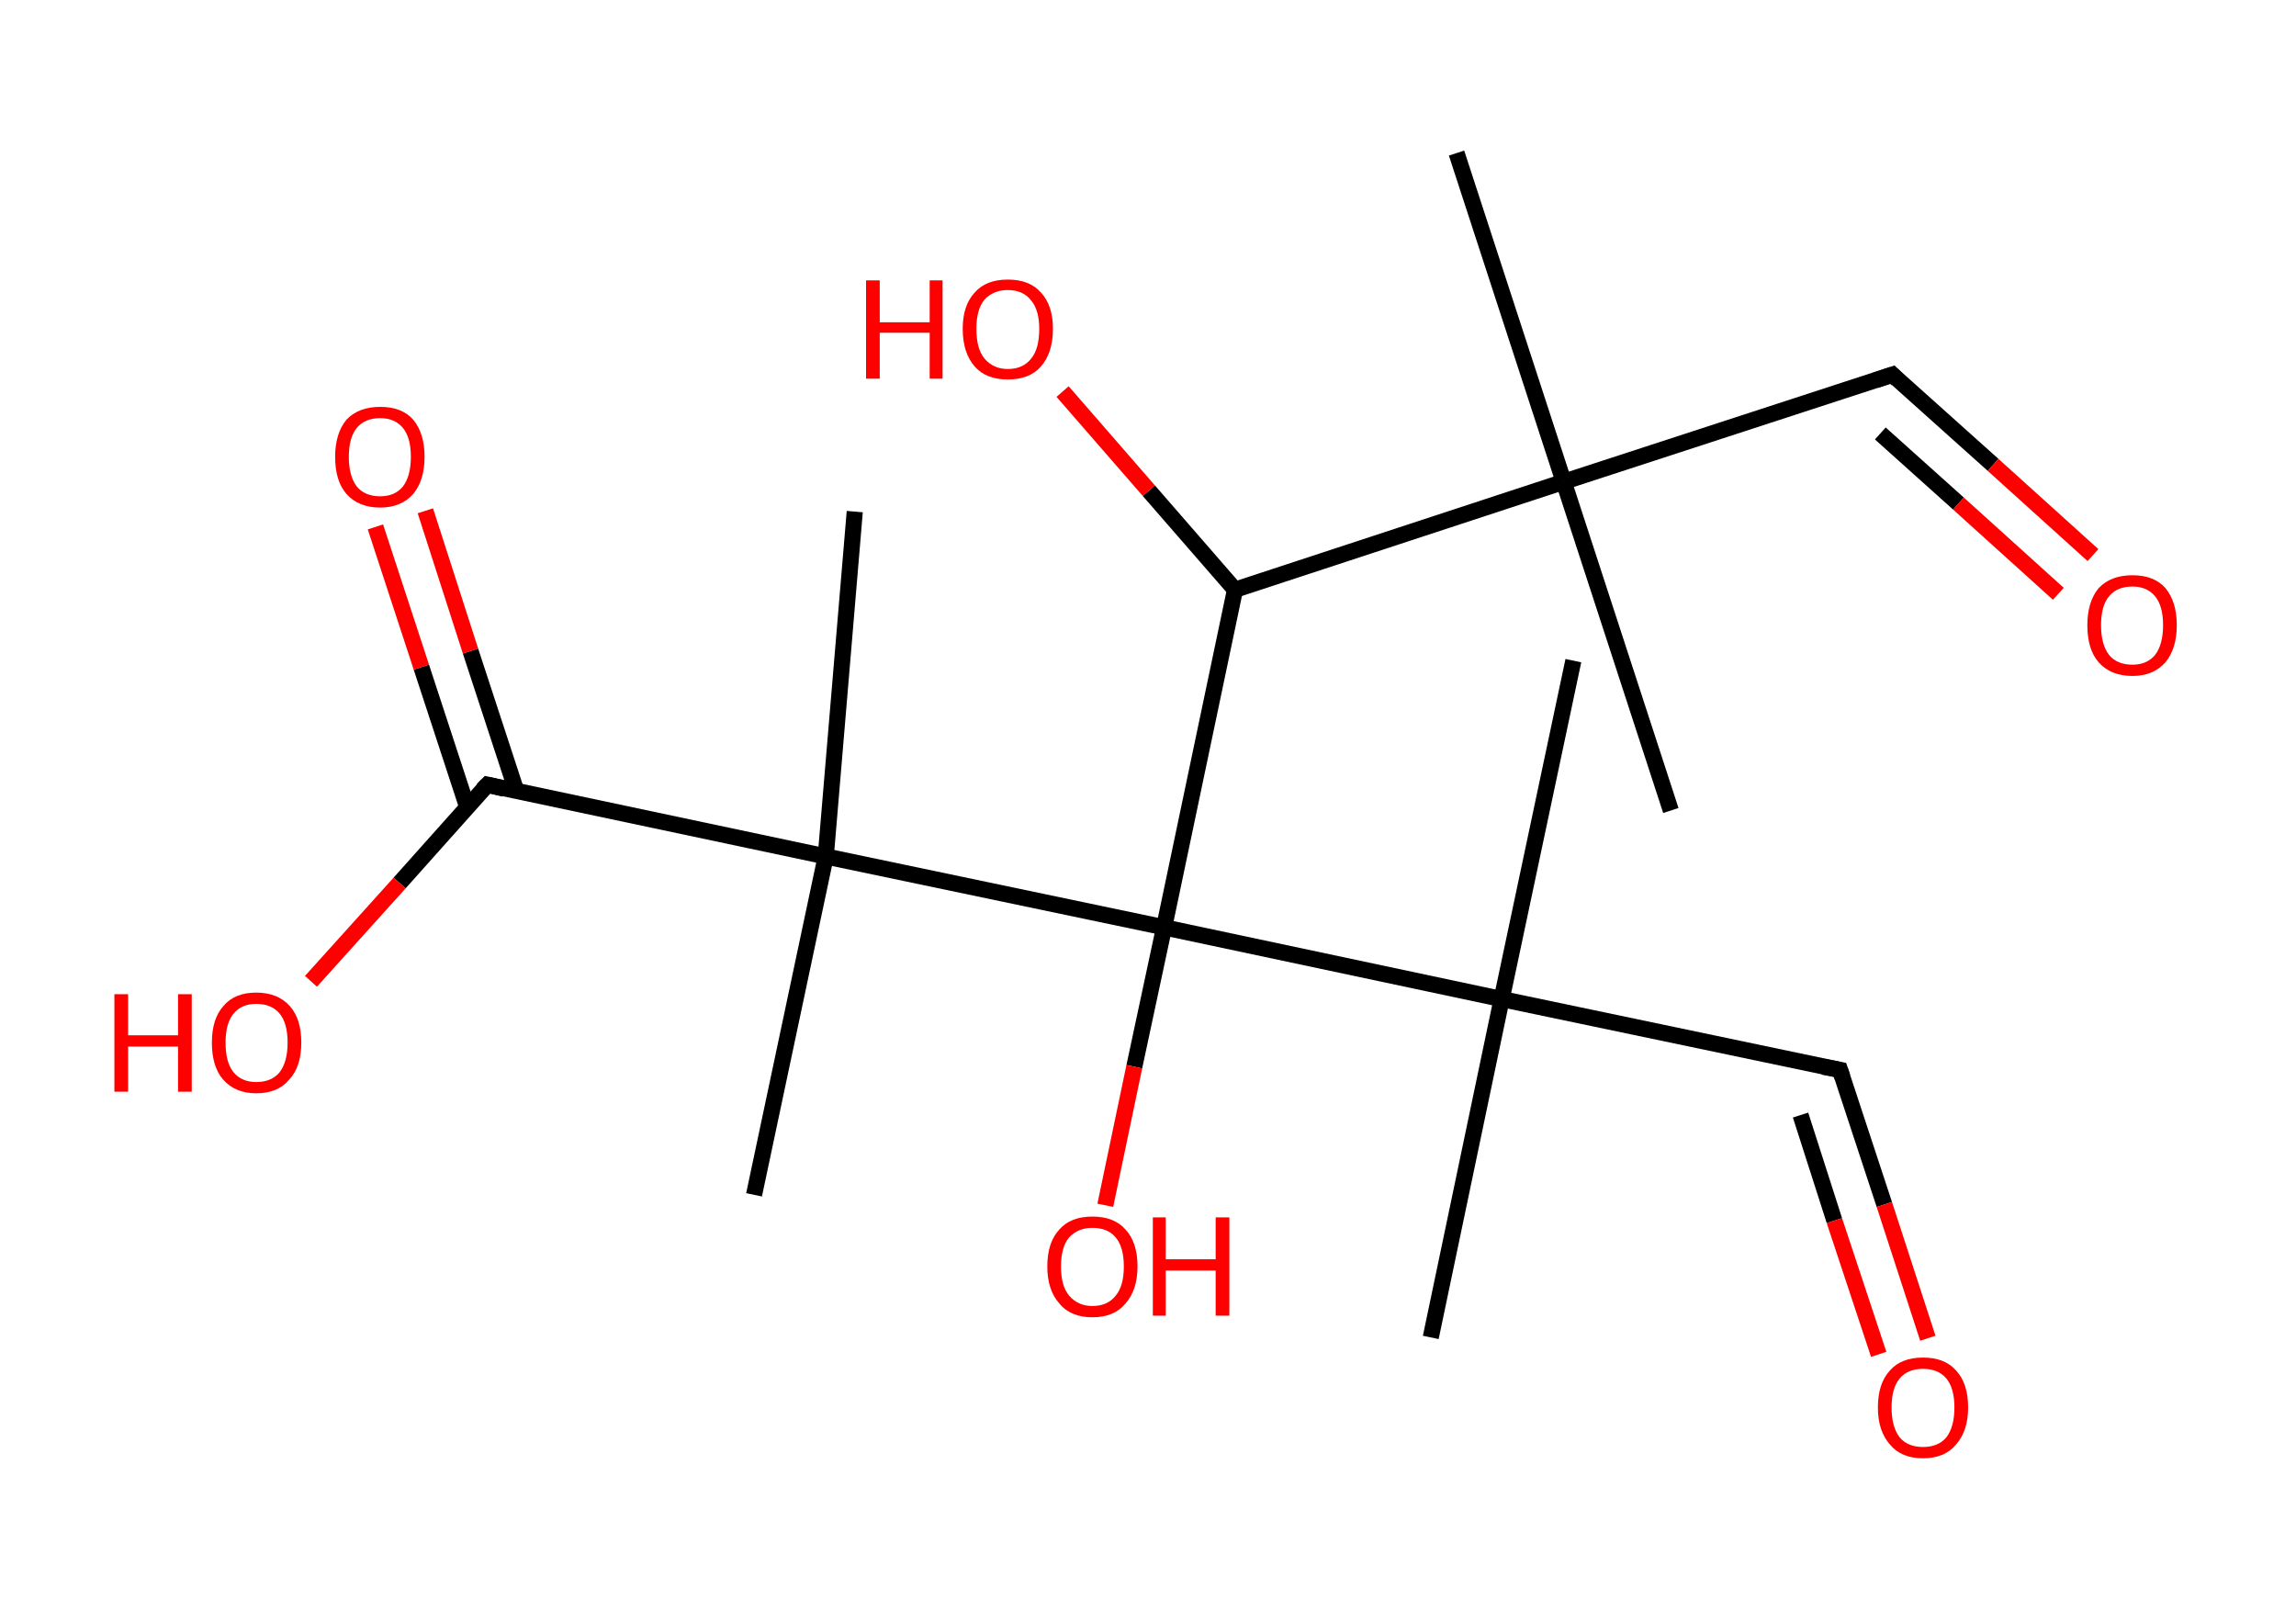 <?xml version='1.0' encoding='ASCII' standalone='yes'?>
<svg xmlns="http://www.w3.org/2000/svg" xmlns:rdkit="http://www.rdkit.org/xml" xmlns:xlink="http://www.w3.org/1999/xlink" version="1.1" baseProfile="full" xml:space="preserve" width="285px" height="200px" viewBox="0 0 285 200">
<!-- END OF HEADER -->
<rect style="opacity:1.0;fill:#FFFFFF;stroke:none" width="285.0" height="200.0" x="0.0" y="0.0"> </rect>
<path class="bond-0 atom-0 atom-1" d="M 180.8,19.0 L 194.1,59.8" style="fill:none;fill-rule:evenodd;stroke:#000000;stroke-width:2.0px;stroke-linecap:butt;stroke-linejoin:miter;stroke-opacity:1"/>
<path class="bond-1 atom-1 atom-2" d="M 194.1,59.8 L 207.4,100.6" style="fill:none;fill-rule:evenodd;stroke:#000000;stroke-width:2.0px;stroke-linecap:butt;stroke-linejoin:miter;stroke-opacity:1"/>
<path class="bond-2 atom-1 atom-3" d="M 194.1,59.8 L 234.9,46.5" style="fill:none;fill-rule:evenodd;stroke:#000000;stroke-width:2.0px;stroke-linecap:butt;stroke-linejoin:miter;stroke-opacity:1"/>
<path class="bond-3 atom-3 atom-4" d="M 234.9,46.5 L 247.4,57.7" style="fill:none;fill-rule:evenodd;stroke:#000000;stroke-width:2.0px;stroke-linecap:butt;stroke-linejoin:miter;stroke-opacity:1"/>
<path class="bond-3 atom-3 atom-4" d="M 247.4,57.7 L 259.8,68.9" style="fill:none;fill-rule:evenodd;stroke:#FF0000;stroke-width:2.0px;stroke-linecap:butt;stroke-linejoin:miter;stroke-opacity:1"/>
<path class="bond-3 atom-3 atom-4" d="M 233.4,53.8 L 243.1,62.5" style="fill:none;fill-rule:evenodd;stroke:#000000;stroke-width:2.0px;stroke-linecap:butt;stroke-linejoin:miter;stroke-opacity:1"/>
<path class="bond-3 atom-3 atom-4" d="M 243.1,62.5 L 255.5,73.7" style="fill:none;fill-rule:evenodd;stroke:#FF0000;stroke-width:2.0px;stroke-linecap:butt;stroke-linejoin:miter;stroke-opacity:1"/>
<path class="bond-4 atom-1 atom-5" d="M 194.1,59.8 L 153.3,73.2" style="fill:none;fill-rule:evenodd;stroke:#000000;stroke-width:2.0px;stroke-linecap:butt;stroke-linejoin:miter;stroke-opacity:1"/>
<path class="bond-5 atom-5 atom-6" d="M 153.3,73.2 L 142.6,60.9" style="fill:none;fill-rule:evenodd;stroke:#000000;stroke-width:2.0px;stroke-linecap:butt;stroke-linejoin:miter;stroke-opacity:1"/>
<path class="bond-5 atom-5 atom-6" d="M 142.6,60.9 L 131.9,48.6" style="fill:none;fill-rule:evenodd;stroke:#FF0000;stroke-width:2.0px;stroke-linecap:butt;stroke-linejoin:miter;stroke-opacity:1"/>
<path class="bond-6 atom-5 atom-7" d="M 153.3,73.2 L 144.5,115.1" style="fill:none;fill-rule:evenodd;stroke:#000000;stroke-width:2.0px;stroke-linecap:butt;stroke-linejoin:miter;stroke-opacity:1"/>
<path class="bond-7 atom-7 atom-8" d="M 144.5,115.1 L 140.8,132.4" style="fill:none;fill-rule:evenodd;stroke:#000000;stroke-width:2.0px;stroke-linecap:butt;stroke-linejoin:miter;stroke-opacity:1"/>
<path class="bond-7 atom-7 atom-8" d="M 140.8,132.4 L 137.2,149.6" style="fill:none;fill-rule:evenodd;stroke:#FF0000;stroke-width:2.0px;stroke-linecap:butt;stroke-linejoin:miter;stroke-opacity:1"/>
<path class="bond-8 atom-7 atom-9" d="M 144.5,115.1 L 186.4,124.0" style="fill:none;fill-rule:evenodd;stroke:#000000;stroke-width:2.0px;stroke-linecap:butt;stroke-linejoin:miter;stroke-opacity:1"/>
<path class="bond-9 atom-9 atom-10" d="M 186.4,124.0 L 195.3,82.0" style="fill:none;fill-rule:evenodd;stroke:#000000;stroke-width:2.0px;stroke-linecap:butt;stroke-linejoin:miter;stroke-opacity:1"/>
<path class="bond-10 atom-9 atom-11" d="M 186.4,124.0 L 177.6,166.0" style="fill:none;fill-rule:evenodd;stroke:#000000;stroke-width:2.0px;stroke-linecap:butt;stroke-linejoin:miter;stroke-opacity:1"/>
<path class="bond-11 atom-9 atom-12" d="M 186.4,124.0 L 228.4,132.8" style="fill:none;fill-rule:evenodd;stroke:#000000;stroke-width:2.0px;stroke-linecap:butt;stroke-linejoin:miter;stroke-opacity:1"/>
<path class="bond-12 atom-12 atom-13" d="M 228.4,132.8 L 233.9,149.5" style="fill:none;fill-rule:evenodd;stroke:#000000;stroke-width:2.0px;stroke-linecap:butt;stroke-linejoin:miter;stroke-opacity:1"/>
<path class="bond-12 atom-12 atom-13" d="M 233.9,149.5 L 239.3,166.1" style="fill:none;fill-rule:evenodd;stroke:#FF0000;stroke-width:2.0px;stroke-linecap:butt;stroke-linejoin:miter;stroke-opacity:1"/>
<path class="bond-12 atom-12 atom-13" d="M 223.5,138.4 L 227.7,151.5" style="fill:none;fill-rule:evenodd;stroke:#000000;stroke-width:2.0px;stroke-linecap:butt;stroke-linejoin:miter;stroke-opacity:1"/>
<path class="bond-12 atom-12 atom-13" d="M 227.7,151.5 L 233.2,168.1" style="fill:none;fill-rule:evenodd;stroke:#FF0000;stroke-width:2.0px;stroke-linecap:butt;stroke-linejoin:miter;stroke-opacity:1"/>
<path class="bond-13 atom-7 atom-14" d="M 144.5,115.1 L 102.5,106.3" style="fill:none;fill-rule:evenodd;stroke:#000000;stroke-width:2.0px;stroke-linecap:butt;stroke-linejoin:miter;stroke-opacity:1"/>
<path class="bond-14 atom-14 atom-15" d="M 102.5,106.3 L 93.6,148.3" style="fill:none;fill-rule:evenodd;stroke:#000000;stroke-width:2.0px;stroke-linecap:butt;stroke-linejoin:miter;stroke-opacity:1"/>
<path class="bond-15 atom-14 atom-16" d="M 102.5,106.3 L 106.1,63.5" style="fill:none;fill-rule:evenodd;stroke:#000000;stroke-width:2.0px;stroke-linecap:butt;stroke-linejoin:miter;stroke-opacity:1"/>
<path class="bond-16 atom-14 atom-17" d="M 102.5,106.3 L 60.5,97.4" style="fill:none;fill-rule:evenodd;stroke:#000000;stroke-width:2.0px;stroke-linecap:butt;stroke-linejoin:miter;stroke-opacity:1"/>
<path class="bond-17 atom-17 atom-18" d="M 64.1,98.2 L 58.4,80.8" style="fill:none;fill-rule:evenodd;stroke:#000000;stroke-width:2.0px;stroke-linecap:butt;stroke-linejoin:miter;stroke-opacity:1"/>
<path class="bond-17 atom-17 atom-18" d="M 58.4,80.8 L 52.8,63.4" style="fill:none;fill-rule:evenodd;stroke:#FF0000;stroke-width:2.0px;stroke-linecap:butt;stroke-linejoin:miter;stroke-opacity:1"/>
<path class="bond-17 atom-17 atom-18" d="M 58.0,100.2 L 52.3,82.8" style="fill:none;fill-rule:evenodd;stroke:#000000;stroke-width:2.0px;stroke-linecap:butt;stroke-linejoin:miter;stroke-opacity:1"/>
<path class="bond-17 atom-17 atom-18" d="M 52.3,82.8 L 46.6,65.4" style="fill:none;fill-rule:evenodd;stroke:#FF0000;stroke-width:2.0px;stroke-linecap:butt;stroke-linejoin:miter;stroke-opacity:1"/>
<path class="bond-18 atom-17 atom-19" d="M 60.5,97.4 L 49.6,109.6" style="fill:none;fill-rule:evenodd;stroke:#000000;stroke-width:2.0px;stroke-linecap:butt;stroke-linejoin:miter;stroke-opacity:1"/>
<path class="bond-18 atom-17 atom-19" d="M 49.6,109.6 L 38.6,121.8" style="fill:none;fill-rule:evenodd;stroke:#FF0000;stroke-width:2.0px;stroke-linecap:butt;stroke-linejoin:miter;stroke-opacity:1"/>
<path d="M 232.8,47.2 L 234.9,46.5 L 235.5,47.1" style="fill:none;stroke:#000000;stroke-width:2.0px;stroke-linecap:butt;stroke-linejoin:miter;stroke-opacity:1;"/>
<path d="M 226.3,132.4 L 228.4,132.8 L 228.7,133.7" style="fill:none;stroke:#000000;stroke-width:2.0px;stroke-linecap:butt;stroke-linejoin:miter;stroke-opacity:1;"/>
<path d="M 62.6,97.9 L 60.5,97.4 L 59.9,98.0" style="fill:none;stroke:#000000;stroke-width:2.0px;stroke-linecap:butt;stroke-linejoin:miter;stroke-opacity:1;"/>
<path class="atom-4" d="M 259.1 77.6 Q 259.1 74.7, 260.5 73.0 Q 262.0 71.4, 264.7 71.4 Q 267.4 71.4, 268.8 73.0 Q 270.2 74.7, 270.2 77.6 Q 270.2 80.5, 268.8 82.2 Q 267.3 83.9, 264.7 83.9 Q 262.0 83.9, 260.5 82.2 Q 259.1 80.6, 259.1 77.6 M 264.7 82.5 Q 266.5 82.5, 267.5 81.3 Q 268.5 80.0, 268.5 77.6 Q 268.5 75.2, 267.5 74.0 Q 266.5 72.8, 264.7 72.8 Q 262.8 72.8, 261.8 74.0 Q 260.8 75.2, 260.8 77.6 Q 260.8 80.0, 261.8 81.3 Q 262.8 82.5, 264.7 82.5 " fill="#FF0000"/>
<path class="atom-6" d="M 107.5 34.8 L 109.2 34.8 L 109.2 40.0 L 115.4 40.0 L 115.4 34.8 L 117.0 34.8 L 117.0 47.0 L 115.4 47.0 L 115.4 41.3 L 109.2 41.3 L 109.2 47.0 L 107.5 47.0 L 107.5 34.8 " fill="#FF0000"/>
<path class="atom-6" d="M 119.5 40.8 Q 119.5 37.9, 121.0 36.3 Q 122.4 34.7, 125.1 34.7 Q 127.8 34.7, 129.2 36.3 Q 130.7 37.9, 130.7 40.8 Q 130.7 43.8, 129.2 45.5 Q 127.8 47.1, 125.1 47.1 Q 122.4 47.1, 121.0 45.5 Q 119.5 43.8, 119.5 40.8 M 125.1 45.8 Q 127.0 45.8, 128.0 44.5 Q 129.0 43.3, 129.0 40.8 Q 129.0 38.5, 128.0 37.3 Q 127.0 36.0, 125.1 36.0 Q 123.3 36.0, 122.2 37.2 Q 121.2 38.4, 121.2 40.8 Q 121.2 43.3, 122.2 44.5 Q 123.3 45.8, 125.1 45.8 " fill="#FF0000"/>
<path class="atom-8" d="M 130.0 157.2 Q 130.0 154.2, 131.5 152.6 Q 132.9 151.0, 135.6 151.0 Q 138.3 151.0, 139.7 152.6 Q 141.2 154.2, 141.2 157.2 Q 141.2 160.1, 139.7 161.8 Q 138.3 163.5, 135.6 163.5 Q 132.9 163.5, 131.5 161.8 Q 130.0 160.1, 130.0 157.2 M 135.6 162.1 Q 137.5 162.1, 138.5 160.8 Q 139.5 159.6, 139.5 157.2 Q 139.5 154.8, 138.5 153.6 Q 137.5 152.4, 135.6 152.4 Q 133.8 152.4, 132.7 153.6 Q 131.7 154.8, 131.7 157.2 Q 131.7 159.6, 132.7 160.8 Q 133.8 162.1, 135.6 162.1 " fill="#FF0000"/>
<path class="atom-8" d="M 143.1 151.1 L 144.7 151.1 L 144.7 156.3 L 150.9 156.3 L 150.9 151.1 L 152.6 151.1 L 152.6 163.3 L 150.9 163.3 L 150.9 157.7 L 144.7 157.7 L 144.7 163.3 L 143.1 163.3 L 143.1 151.1 " fill="#FF0000"/>
<path class="atom-13" d="M 233.1 174.7 Q 233.1 171.7, 234.6 170.1 Q 236.0 168.5, 238.7 168.5 Q 241.4 168.5, 242.8 170.1 Q 244.3 171.7, 244.3 174.7 Q 244.3 177.6, 242.8 179.3 Q 241.4 181.0, 238.7 181.0 Q 236.0 181.0, 234.6 179.3 Q 233.1 177.6, 233.1 174.7 M 238.7 179.6 Q 240.6 179.6, 241.6 178.4 Q 242.6 177.1, 242.6 174.7 Q 242.6 172.3, 241.6 171.1 Q 240.6 169.9, 238.7 169.9 Q 236.8 169.9, 235.8 171.1 Q 234.8 172.3, 234.8 174.7 Q 234.8 177.1, 235.8 178.4 Q 236.8 179.6, 238.7 179.6 " fill="#FF0000"/>
<path class="atom-18" d="M 41.6 56.7 Q 41.6 53.8, 43.0 52.1 Q 44.5 50.5, 47.2 50.5 Q 49.9 50.5, 51.3 52.1 Q 52.7 53.8, 52.7 56.7 Q 52.7 59.6, 51.3 61.3 Q 49.8 63.0, 47.2 63.0 Q 44.5 63.0, 43.0 61.3 Q 41.6 59.7, 41.6 56.7 M 47.2 61.6 Q 49.0 61.6, 50.0 60.4 Q 51.0 59.1, 51.0 56.7 Q 51.0 54.3, 50.0 53.1 Q 49.0 51.9, 47.2 51.9 Q 45.3 51.9, 44.3 53.1 Q 43.3 54.3, 43.3 56.7 Q 43.3 59.1, 44.3 60.4 Q 45.3 61.6, 47.2 61.6 " fill="#FF0000"/>
<path class="atom-19" d="M 14.2 123.4 L 15.9 123.4 L 15.9 128.5 L 22.1 128.5 L 22.1 123.4 L 23.8 123.4 L 23.8 135.5 L 22.1 135.5 L 22.1 129.9 L 15.9 129.9 L 15.9 135.5 L 14.2 135.5 L 14.2 123.4 " fill="#FF0000"/>
<path class="atom-19" d="M 26.3 129.4 Q 26.3 126.5, 27.7 124.9 Q 29.1 123.2, 31.8 123.2 Q 34.5 123.2, 36.0 124.9 Q 37.4 126.5, 37.4 129.4 Q 37.4 132.4, 35.9 134.0 Q 34.5 135.7, 31.8 135.7 Q 29.2 135.7, 27.7 134.0 Q 26.3 132.4, 26.3 129.4 M 31.8 134.3 Q 33.7 134.3, 34.7 133.1 Q 35.7 131.8, 35.7 129.4 Q 35.7 127.0, 34.7 125.8 Q 33.7 124.6, 31.8 124.6 Q 30.0 124.6, 29.0 125.8 Q 28.0 127.0, 28.0 129.4 Q 28.0 131.9, 29.0 133.1 Q 30.0 134.3, 31.8 134.3 " fill="#FF0000"/>
</svg>
